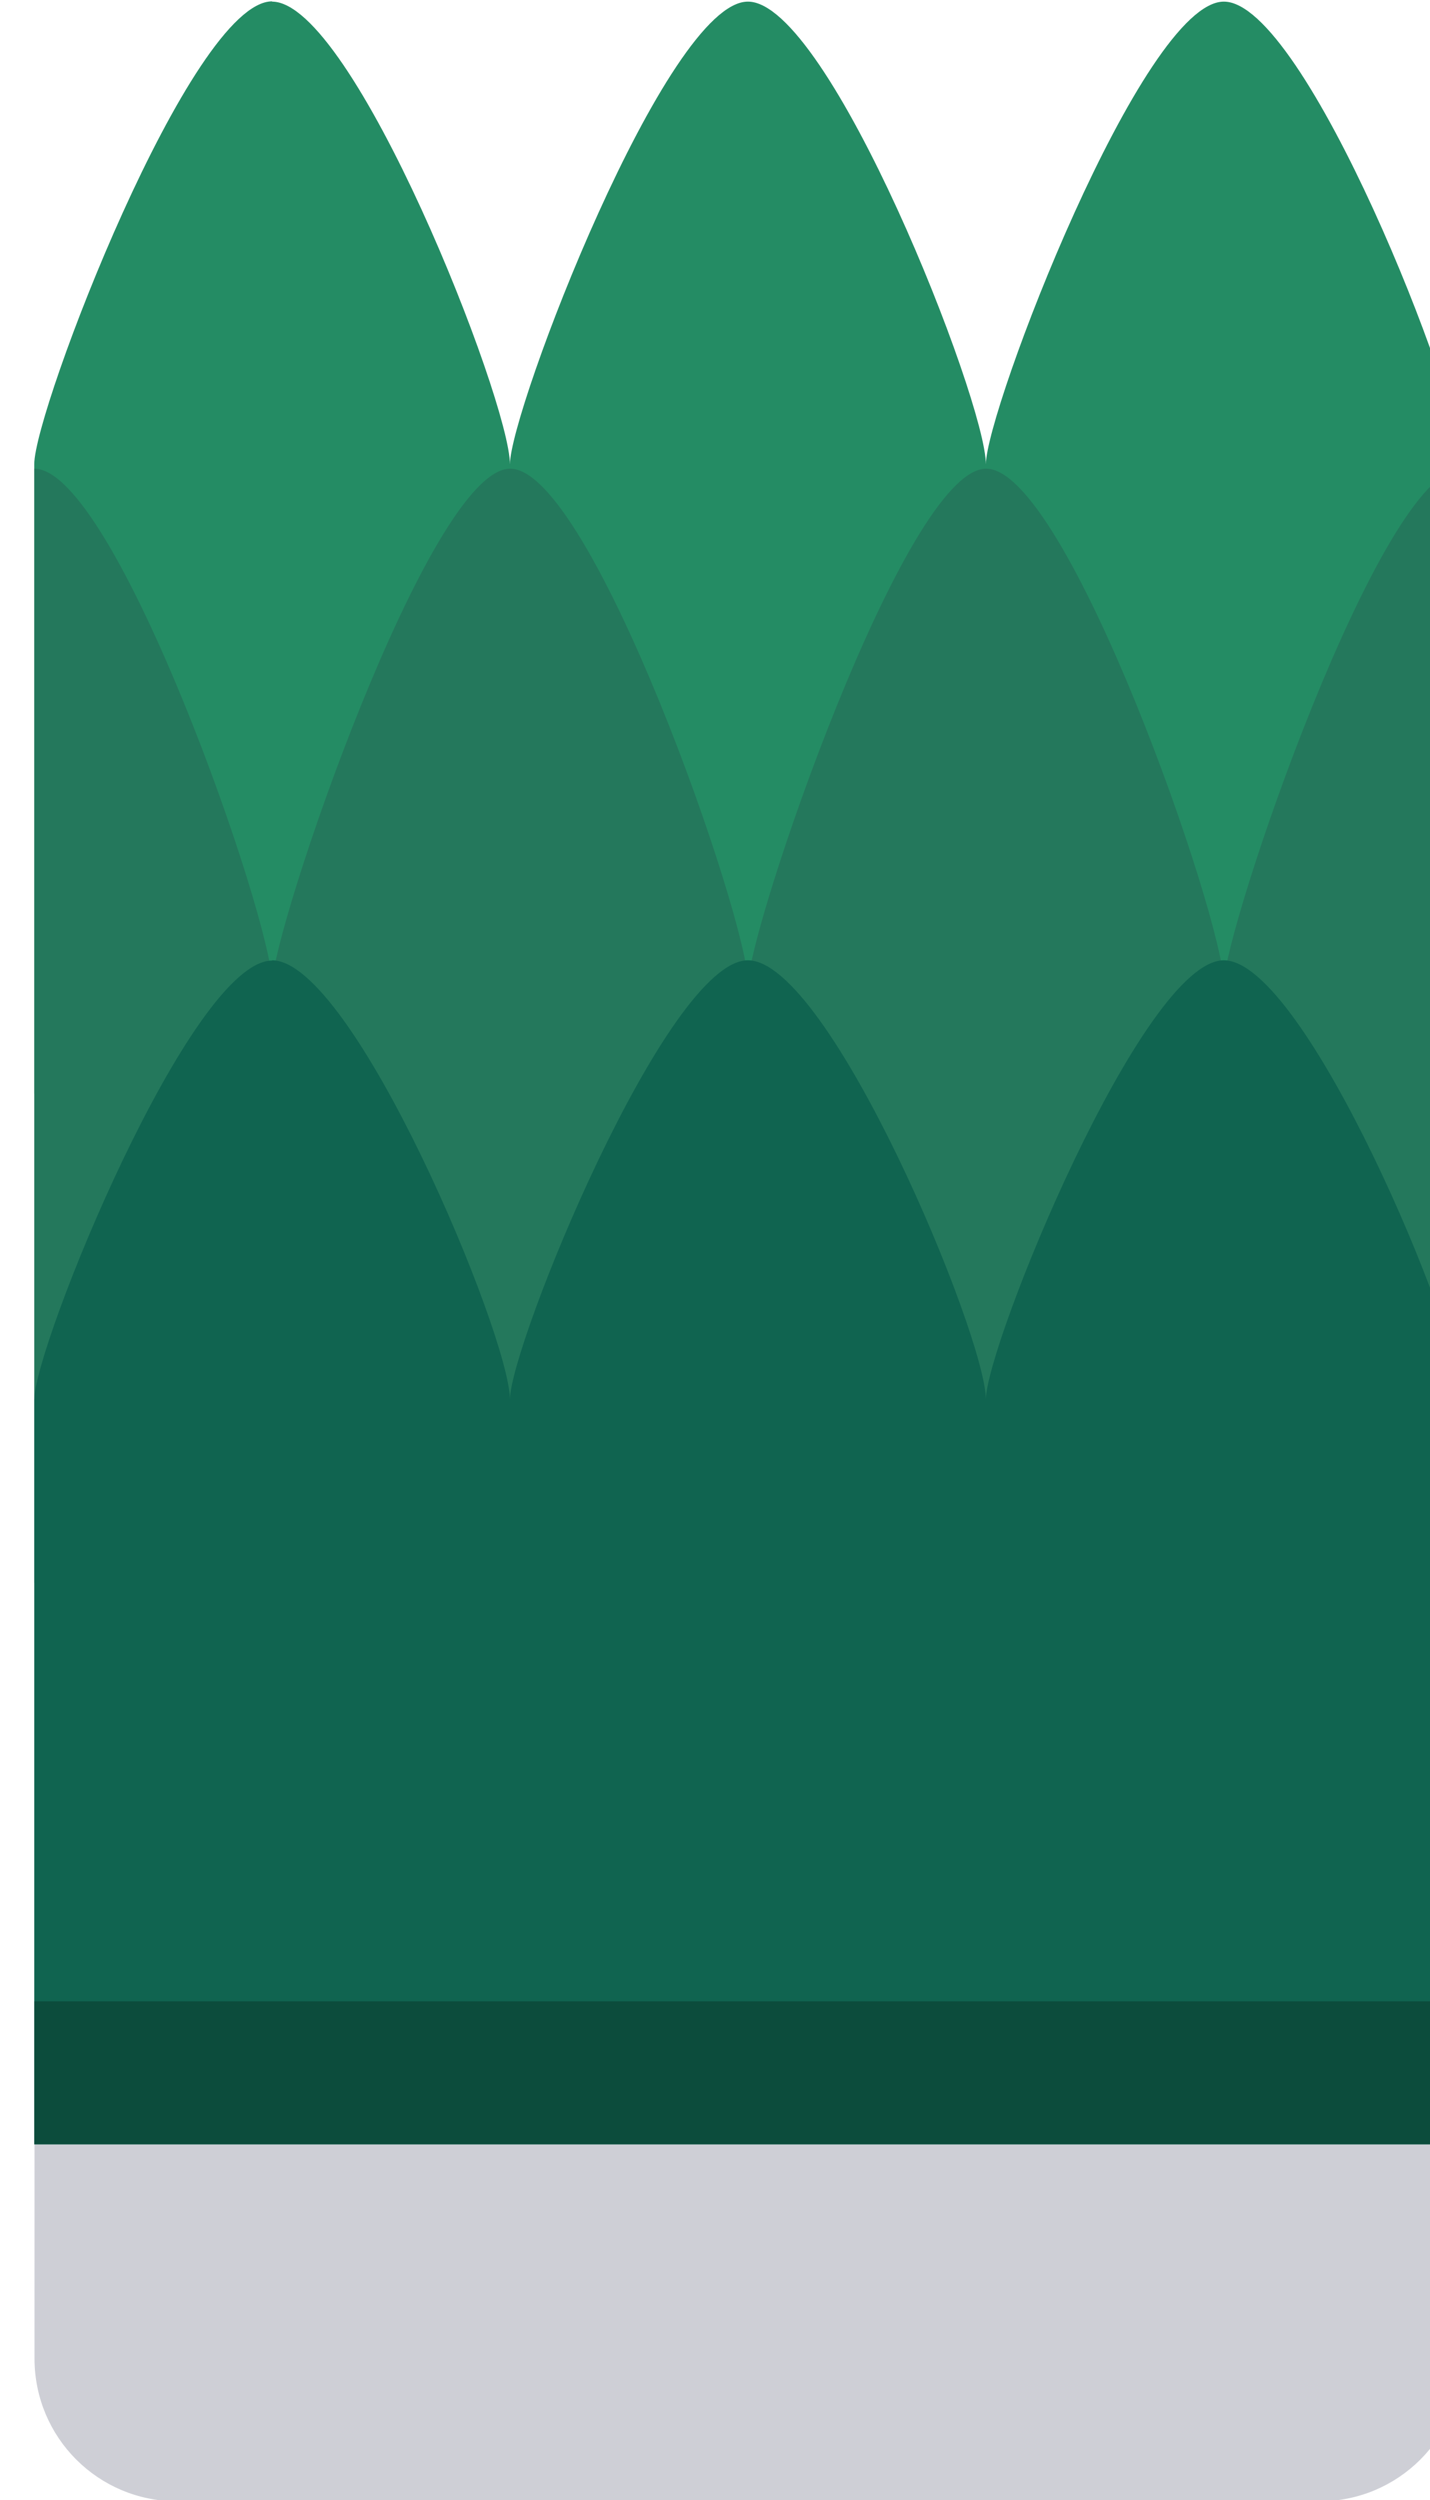 <?xml version="1.0" encoding="UTF-8" standalone="no"?>
<!-- Created with Inkscape (http://www.inkscape.org/) -->

<svg
   width="0.265mm"
   height="0.463mm"
   viewBox="0 0 0.265 0.463"
   version="1.1"
   id="svg557535"
   inkscape:version="1.1 (c68e22c387, 2021-05-23)"
   sodipodi:docname="grass_teal.svg"
   xmlns:inkscape="http://www.inkscape.org/namespaces/inkscape"
   xmlns:sodipodi="http://sodipodi.sourceforge.net/DTD/sodipodi-0.dtd"
   xmlns="http://www.w3.org/2000/svg"
   xmlns:svg="http://www.w3.org/2000/svg">
  <sodipodi:namedview
     id="namedview557537"
     pagecolor="#ffffff"
     bordercolor="#999999"
     borderopacity="1"
     inkscape:pageshadow="0"
     inkscape:pageopacity="0"
     inkscape:pagecheckerboard="0"
     inkscape:document-units="mm"
     showgrid="false"
     inkscape:zoom="198.86689"
     inkscape:cx="1.1163246"
     inkscape:cy="0.97804114"
     inkscape:window-width="1920"
     inkscape:window-height="1057"
     inkscape:window-x="-8"
     inkscape:window-y="-8"
     inkscape:window-maximized="1"
     inkscape:current-layer="layer1" />
  <defs
     id="defs557532" />
  <g
     inkscape:label="Layer 1"
     inkscape:groupmode="layer"
     id="layer1"
     transform="translate(-121.672,-117.984)">
    <g
       id="g442793"
       transform="matrix(0.05,0,0,0.05,43.957,121.953)"
       style="stroke-width:20.001">
      <path
         id="path6005-3-5-3-4"
         style="fill:#0a0f32;fill-opacity:0.2;stroke-width:19.442"
         d="m 1559.719,-71.702 -10e-5,1.058 c 0,0.293 -0.236,0.529 -0.529,0.529 h -4.233 c -0.293,0 -0.529,-0.236 -0.529,-0.529 l 10e-5,-1.058 z"
         sodipodi:nodetypes="csssscc" />
      <path
         sodipodi:nodetypes="cscccsscsccc"
         inkscape:connector-curvature="0"
         id="path14329-6"
         d="m 1555.309,-79.375 c -0.301,0 -0.882,1.515 -0.882,1.714 v 0.011 2.321 h 5.291 v -2.331 c 0,-0.235 -0.581,-1.714 -0.882,-1.714 -0.301,0 -0.882,1.515 -0.882,1.714 0,-0.235 -0.581,-1.714 -0.882,-1.714 -0.301,0 -0.882,1.515 -0.882,1.714 0,-0.235 -0.581,-1.714 -0.882,-1.714 z"
         style="fill:#248c64;fill-opacity:1;fill-rule:nonzero;stroke:none;stroke-width:80.967;stroke-linecap:round;stroke-linejoin:round;stroke-miterlimit:4;stroke-dasharray:none;stroke-dashoffset:0;stroke-opacity:1;paint-order:markers stroke fill" />
      <path
         sodipodi:nodetypes="cccccccccscscc"
         inkscape:connector-curvature="0"
         id="path14331-6"
         d="m 1554.427,-77.644 v 3.732 0 0.395 h 5.291 v -2.22 -1.907 c -0.301,0 -0.882,1.709 -0.882,1.907 v 0 c 0,-0.236 -0.58,-1.907 -0.881,-1.907 -0.301,0 -0.882,1.709 -0.882,1.907 0,-0.236 -0.581,-1.907 -0.882,-1.907 -0.301,0 -0.882,1.709 -0.882,1.907 0,-0.235 -0.581,-1.907 -0.882,-1.907 z"
         style="fill:#24785c;fill-opacity:1;fill-rule:nonzero;stroke:none;stroke-width:80.967;stroke-linecap:round;stroke-linejoin:round;stroke-miterlimit:4;stroke-dasharray:none;stroke-dashoffset:0;stroke-opacity:1;paint-order:markers stroke fill" />
      <path
         sodipodi:nodetypes="cscccsscsccc"
         style="fill:#106450;fill-opacity:1;fill-rule:nonzero;stroke:none;stroke-width:80.967;stroke-linecap:round;stroke-linejoin:round;stroke-miterlimit:4;stroke-dasharray:none;stroke-dashoffset:0;stroke-opacity:1;paint-order:markers stroke fill"
         d="m 1555.309,-75.822 c -0.301,0 -0.882,1.428 -0.882,1.627 v 0.01 2.748 h 5.291 v -2.759 c 0,-0.235 -0.581,-1.627 -0.882,-1.627 -0.301,0 -0.882,1.428 -0.882,1.627 0,-0.235 -0.58,-1.627 -0.882,-1.627 -0.301,0 -0.882,1.428 -0.882,1.627 0,-0.235 -0.581,-1.627 -0.882,-1.627 z"
         id="path14333-6"
         inkscape:connector-curvature="0" />
      <rect
         y="-71.967"
         x="1554.427"
         height="0.529"
         width="5.291"
         id="rect1750-1"
         style="fill:#0c4c3c;fill-opacity:1;stroke:none;stroke-width:21.167;stroke-linecap:square;stroke-miterlimit:4;stroke-dasharray:none;paint-order:markers fill stroke" />
    </g>
  </g>
</svg>
